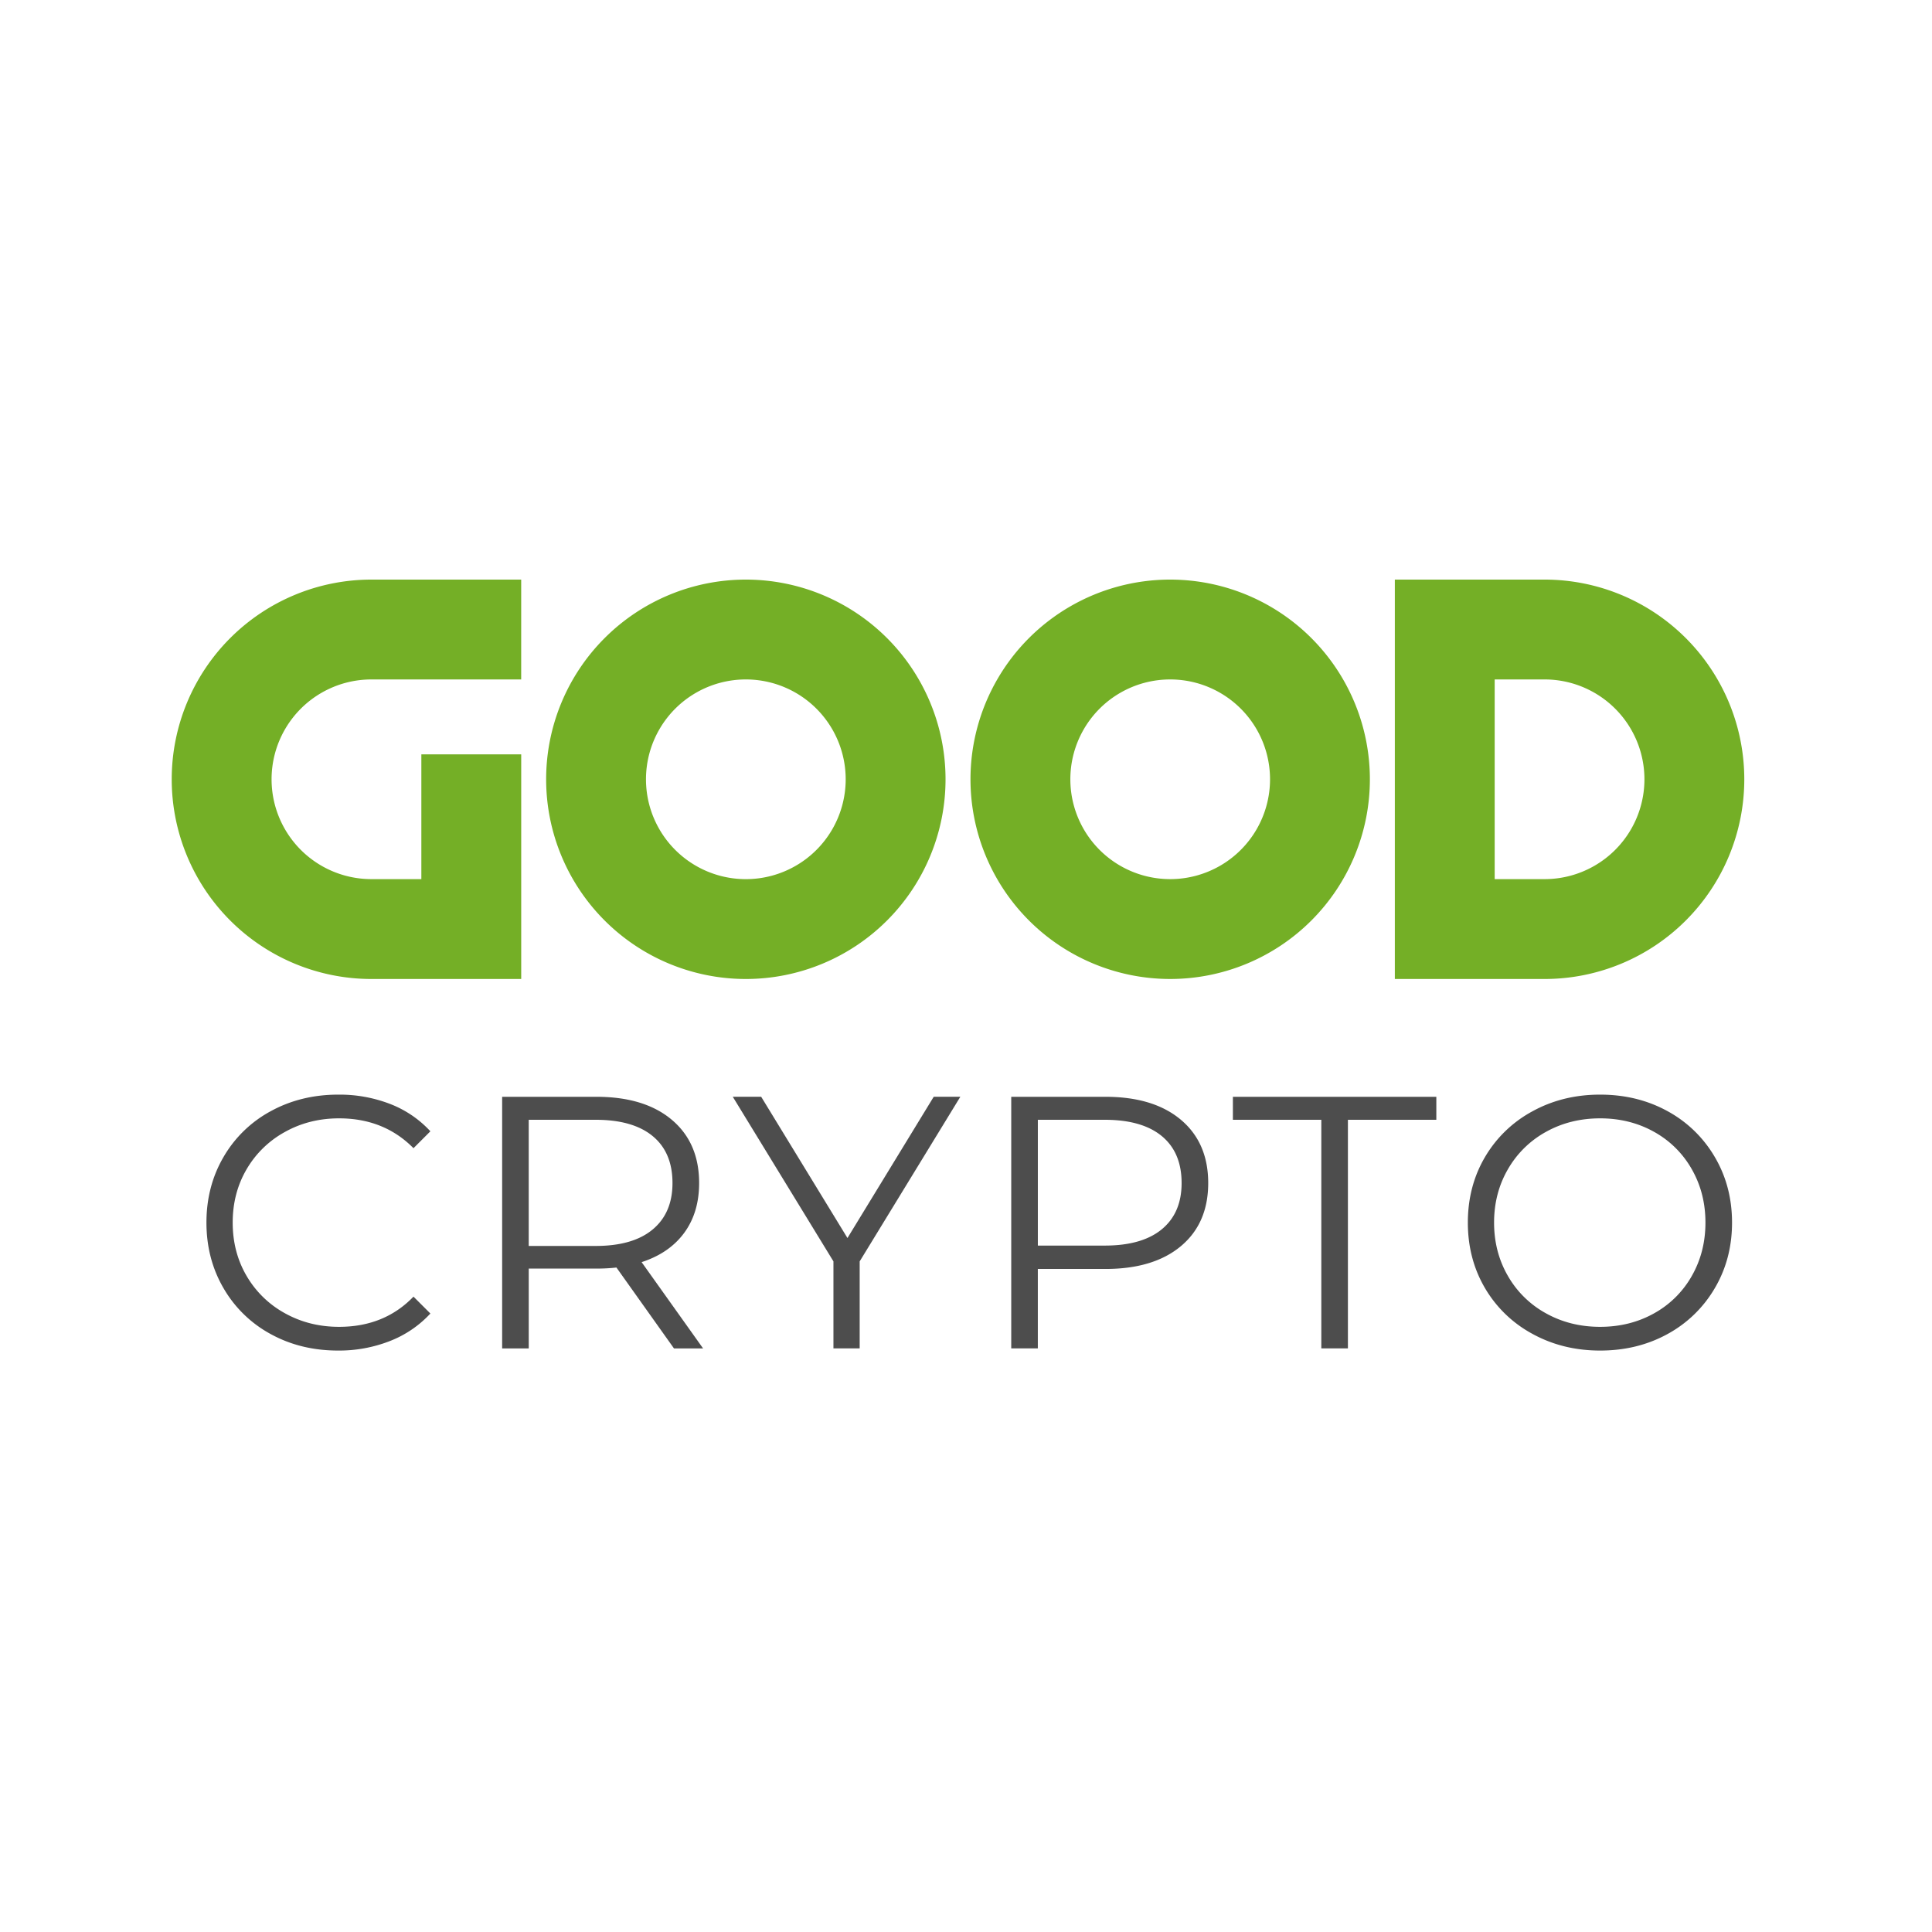 <svg xmlns="http://www.w3.org/2000/svg" viewBox="0 0 90 90"><path fill="#FFF" d="M0 0h90v90H0z"/><path d="M24.28 45.605V35.14h-4.652v5.813h-2.326a4.651 4.651 0 0 1 0-9.302h6.977V27h-6.977a9.302 9.302 0 1 0 0 18.605h6.977Zm47.673 0h-6.976V27h6.976a9.302 9.302 0 0 1 0 18.605Zm0-13.954h-2.325v9.302h2.325a4.651 4.651 0 1 0 0-9.302ZM54.512 27a9.302 9.302 0 0 1 9.302 9.302 9.302 9.302 0 1 1-18.605 0A9.302 9.302 0 0 1 54.512 27Zm0 4.651a4.651 4.651 0 1 0 0 9.302 4.651 4.651 0 0 0 0-9.302ZM34.744 27a9.302 9.302 0 1 1 0 18.605 9.302 9.302 0 0 1 0-18.605Zm0 4.651a4.651 4.651 0 1 0 0 9.303 4.651 4.651 0 0 0 0-9.303Z" fill="#74AF26"/><path d="M15.746 62.914c-1.161 0-2.208-.257-3.14-.77a5.64 5.64 0 0 1-2.193-2.135c-.53-.91-.796-1.928-.796-3.056 0-1.127.265-2.146.796-3.056a5.625 5.625 0 0 1 2.201-2.135c.938-.513 1.987-.77 3.148-.77a6.53 6.53 0 0 1 2.412.435 5 5 0 0 1 1.875 1.273l-.787.787c-.916-.926-2.07-1.39-3.466-1.39-.927 0-1.77.212-2.529.637a4.65 4.65 0 0 0-1.783 1.741c-.43.737-.644 1.563-.644 2.478 0 .915.214 1.742.644 2.478a4.65 4.65 0 0 0 1.783 1.742c.76.424 1.602.636 2.529.636 1.406 0 2.562-.469 3.466-1.407l.787.787a5.07 5.07 0 0 1-1.884 1.281 6.477 6.477 0 0 1-2.42.444Zm12.033-11.821c1.496 0 2.668.357 3.516 1.071.849.715 1.273 1.697 1.273 2.947 0 .916-.232 1.689-.695 2.32-.463.63-1.125 1.085-1.984 1.364l2.863 4.019h-1.356l-2.68-3.768c-.3.034-.613.05-.937.05h-3.148v3.718h-1.239V51.093h4.387Zm-.033 1.071H24.63v5.877h3.115c1.16 0 2.048-.256 2.662-.77.614-.513.92-1.233.92-2.16 0-.949-.306-1.677-.92-2.185-.614-.508-1.502-.762-2.662-.762Zm12.301 6.597v4.053h-1.222V58.76l-4.689-7.668h1.323l4.019 6.58 4.018-6.58h1.24l-4.689 7.668Zm11.447-7.668c1.496 0 2.668.357 3.517 1.071.848.715 1.272 1.697 1.272 2.947s-.424 2.23-1.272 2.939c-.849.709-2.02 1.063-3.517 1.063h-3.148v3.7h-1.239v-11.72Zm-.033 1.071h-3.114v5.86h3.114c1.16 0 2.048-.253 2.662-.761.614-.508.921-1.225.921-2.152 0-.949-.307-1.677-.92-2.185-.615-.508-1.502-.762-2.663-.762Zm23.079-1.172c1.16 0 2.207.257 3.14.77a5.7 5.7 0 0 1 2.201 2.135c.536.91.804 1.929.804 3.056 0 1.128-.268 2.146-.804 3.056a5.7 5.7 0 0 1-2.201 2.135c-.933.513-1.98.77-3.14.77-1.161 0-2.213-.26-3.156-.779a5.686 5.686 0 0 1-2.21-2.134c-.53-.905-.796-1.92-.796-3.048 0-1.127.265-2.143.795-3.047a5.686 5.686 0 0 1 2.21-2.135c.944-.52 1.996-.779 3.157-.779Zm-7.63.1v1.072h-4.119v10.65h-1.239v-10.65h-4.119v-1.071h9.477Zm7.63 1.005c-.927 0-1.767.21-2.52.628a4.6 4.6 0 0 0-1.775 1.742c-.43.742-.645 1.57-.645 2.486 0 .915.215 1.744.645 2.487a4.587 4.587 0 0 0 1.775 1.741c.754.419 1.594.628 2.52.628.926 0 1.764-.21 2.512-.628a4.543 4.543 0 0 0 1.758-1.741c.424-.743.636-1.572.636-2.487s-.212-1.744-.636-2.486a4.544 4.544 0 0 0-1.758-1.742c-.748-.418-1.586-.628-2.512-.628Z" fill="#4D4D4D"/></svg>
